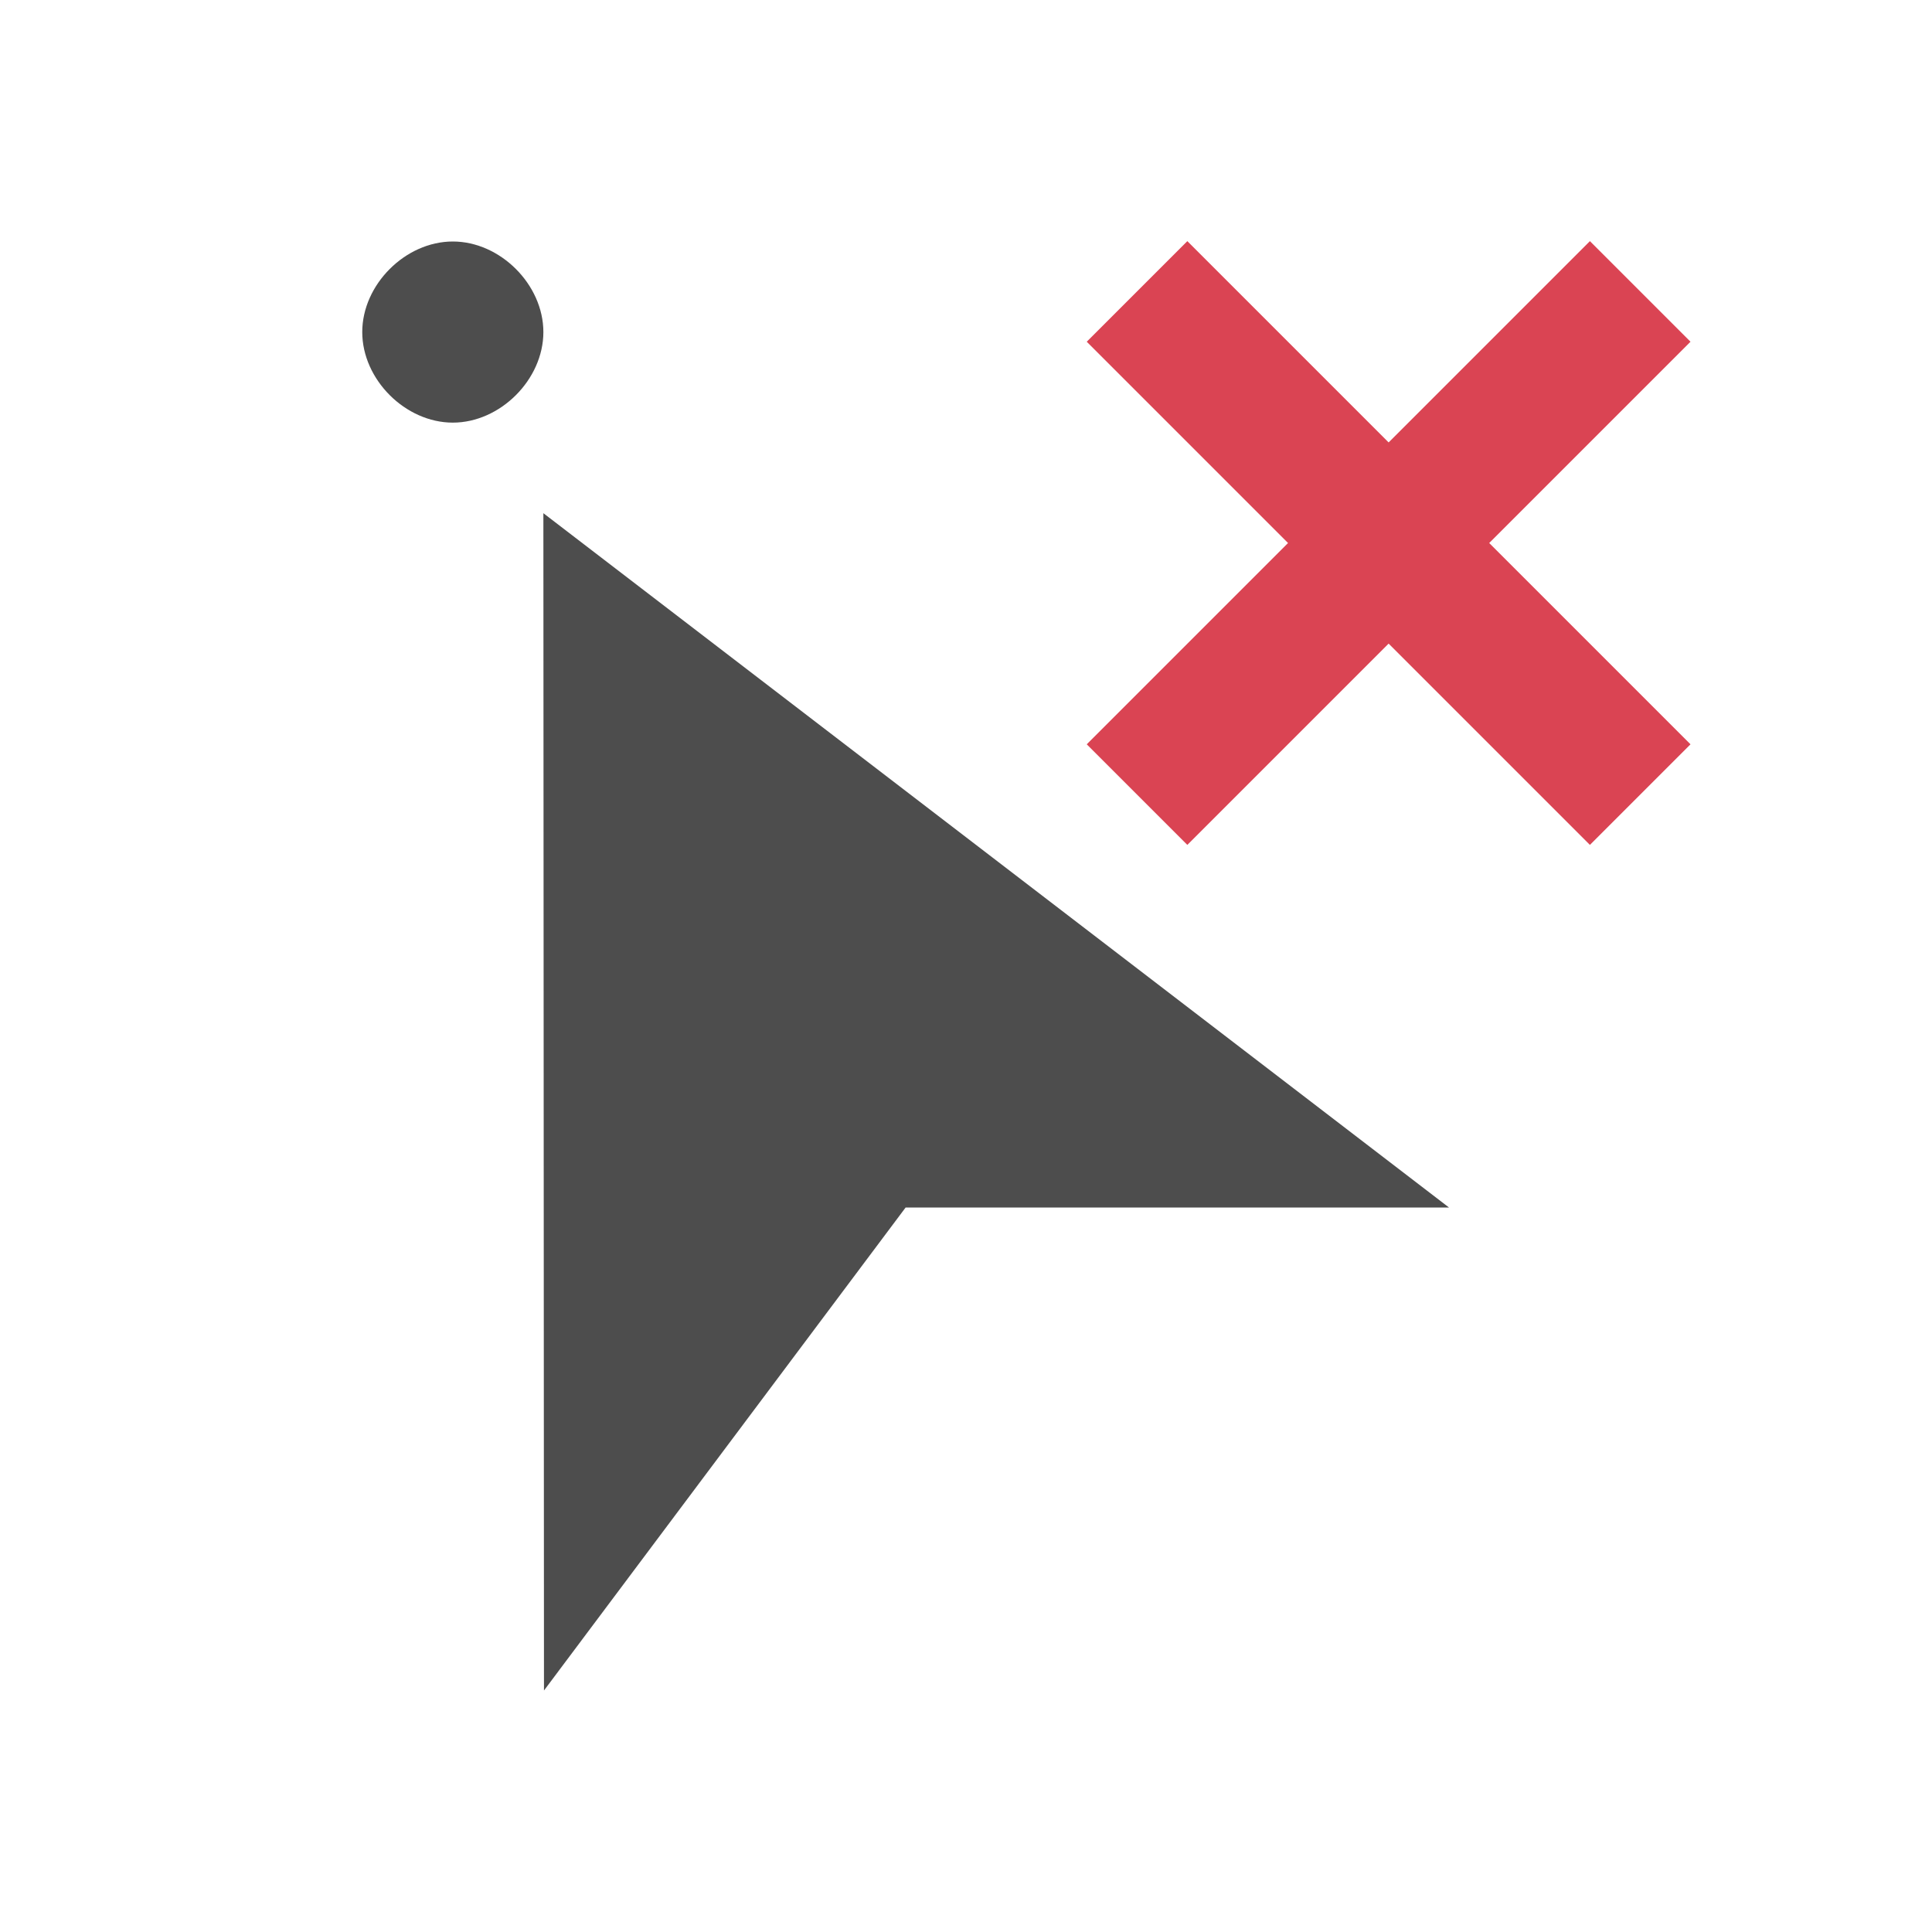 <svg viewBox="0 0 16 16" xmlns="http://www.w3.org/2000/svg"><path d="m3.75 2c-.393 0-.75.357-.75.75s.357.75.75.75.75-.357.75-.75-.357-.75-.75-.75m.75 2.25.005 9.75 2.995-4h4.5z" fill="#4d4d4d"/><path d="m9 2.83 1.667 1.667-1.667 1.667.833.833 1.667-1.667 1.667 1.667.833-.833-1.667-1.667 1.667-1.667-.833-.833-1.667 1.667-1.667-1.667z" fill="#da4453"/></svg>